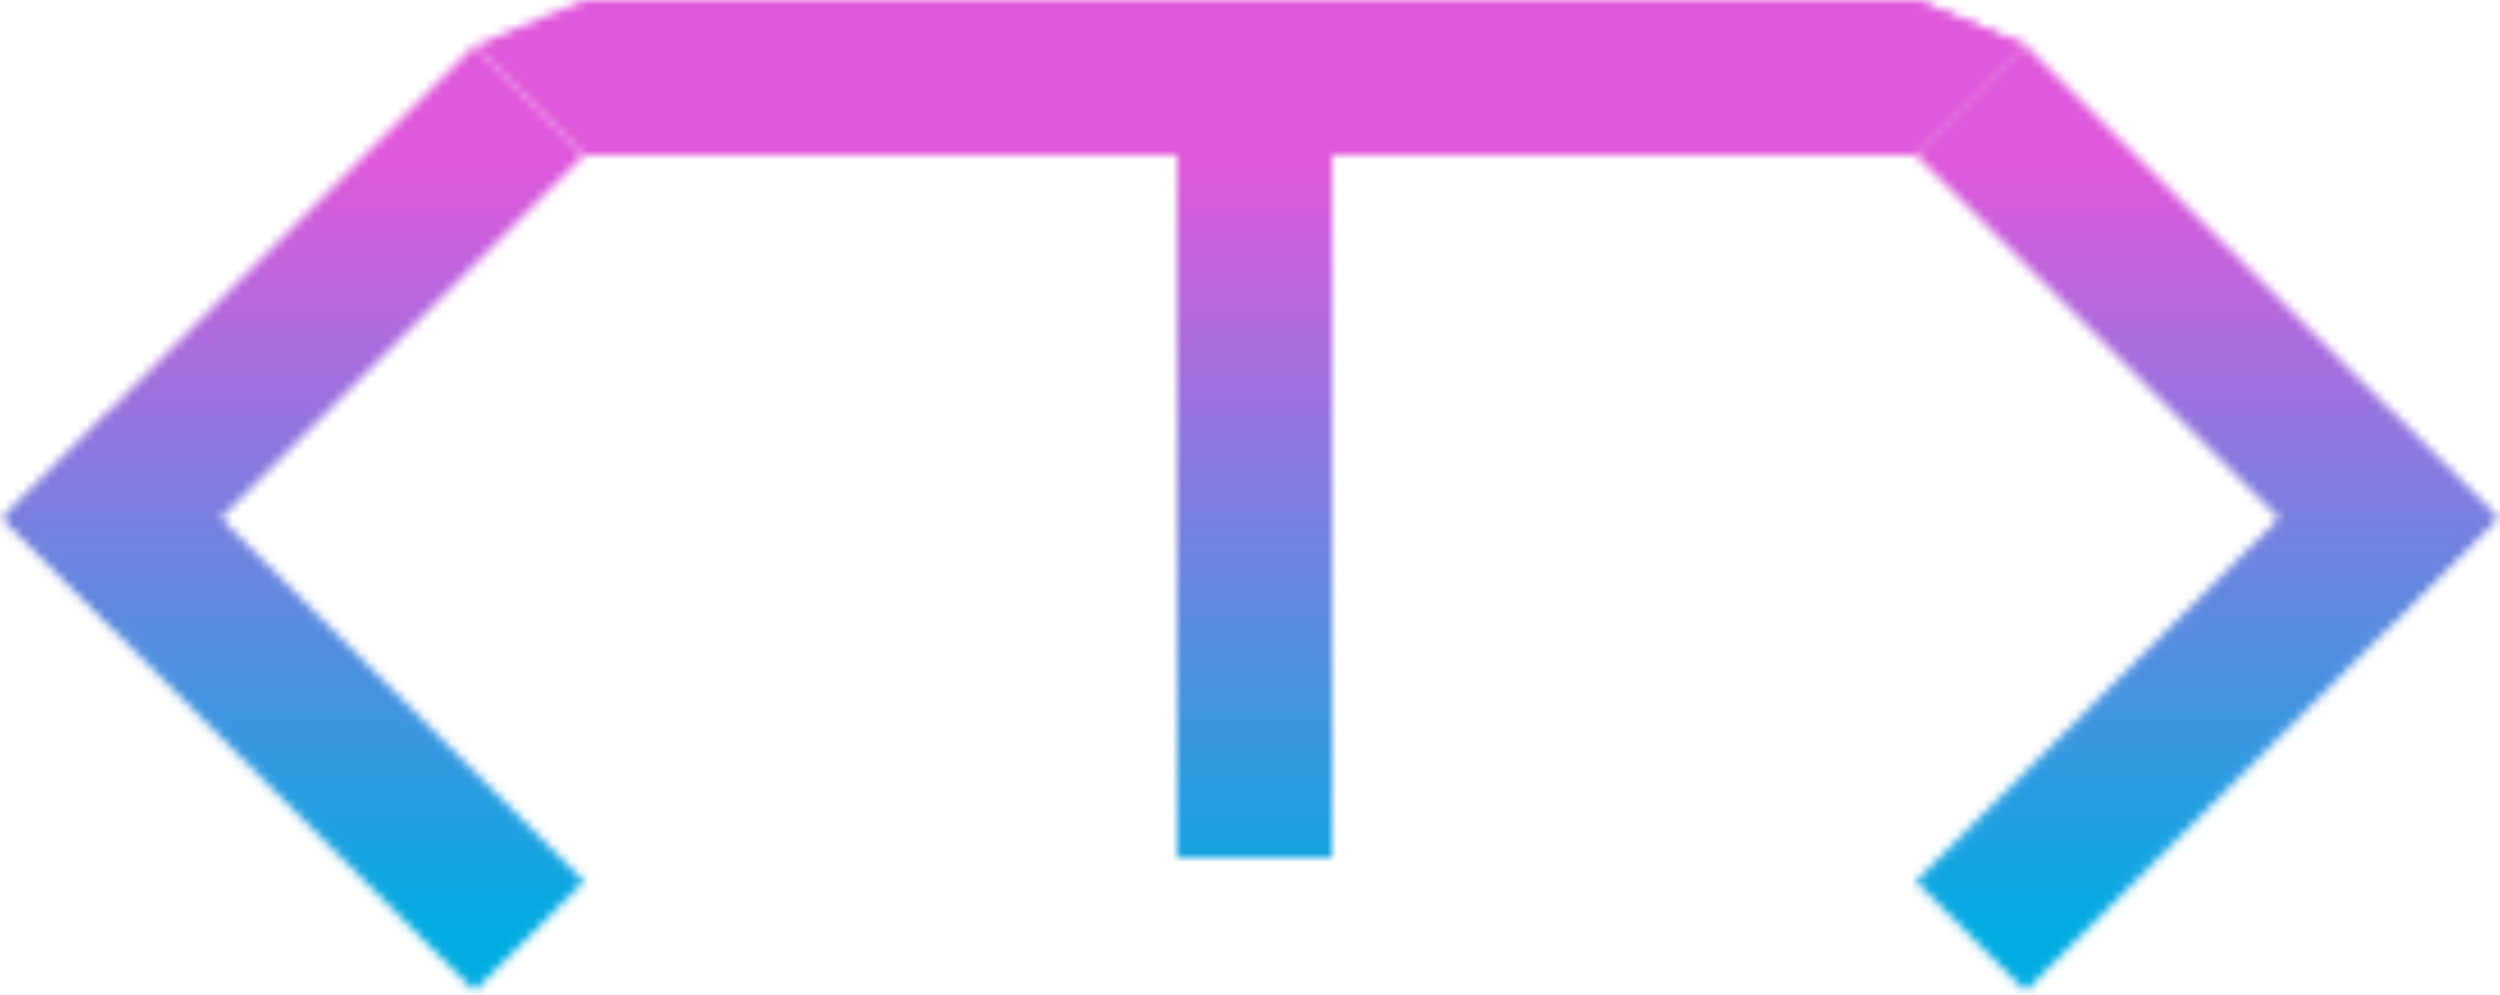 <svg width="274" height="109" viewBox="0 0 274 109" fill="none" xmlns="http://www.w3.org/2000/svg">
<mask id="mask0_74_54" style="mask-type:alpha" maskUnits="userSpaceOnUse" x="0" y="0" width="274" height="109">
<line x1="64" y1="8.5" x2="210.003" y2="8.5" stroke="#6800BA" stroke-width="17"/>
<line x1="137.5" y1="94" x2="137.5" y2="2" stroke="#6800BA" stroke-width="17"/>
<line x1="215.99" y1="102.608" x2="267.608" y2="50.99" stroke="#6800BA" stroke-width="17"/>
<line x1="216.01" y1="10.99" x2="267.629" y2="62.608" stroke="#6800BA" stroke-width="17"/>
<line y1="-8.5" x2="73" y2="-8.5" transform="matrix(-0.707 -0.707 -0.707 0.707 52 108.619)" stroke="#6800BA" stroke-width="17"/>
<line y1="-8.5" x2="73" y2="-8.5" transform="matrix(-0.707 0.707 0.707 0.707 64 17)" stroke="#6800BA" stroke-width="17"/>
<path d="M64 0V17L52 5L64 0Z" fill="#6800BA"/>
<path d="M210 0V17L222 5L210 0Z" fill="white"/>
<path d="M210 0V17L222 5L210 0Z" fill="#6800BA"/>
</mask>
<g mask="url(#mask0_74_54)">
<rect width="274" height="109" fill="url(#paint0_linear_74_54)"/>
</g>
<defs>
<linearGradient id="paint0_linear_74_54" x1="137.458" y1="17.41" x2="137.458" y2="102.187" gradientUnits="userSpaceOnUse">
<stop stop-color="#E058DB"/>
<stop offset="1" stop-color="#00ACE2"/>
</linearGradient>
</defs>
</svg>
